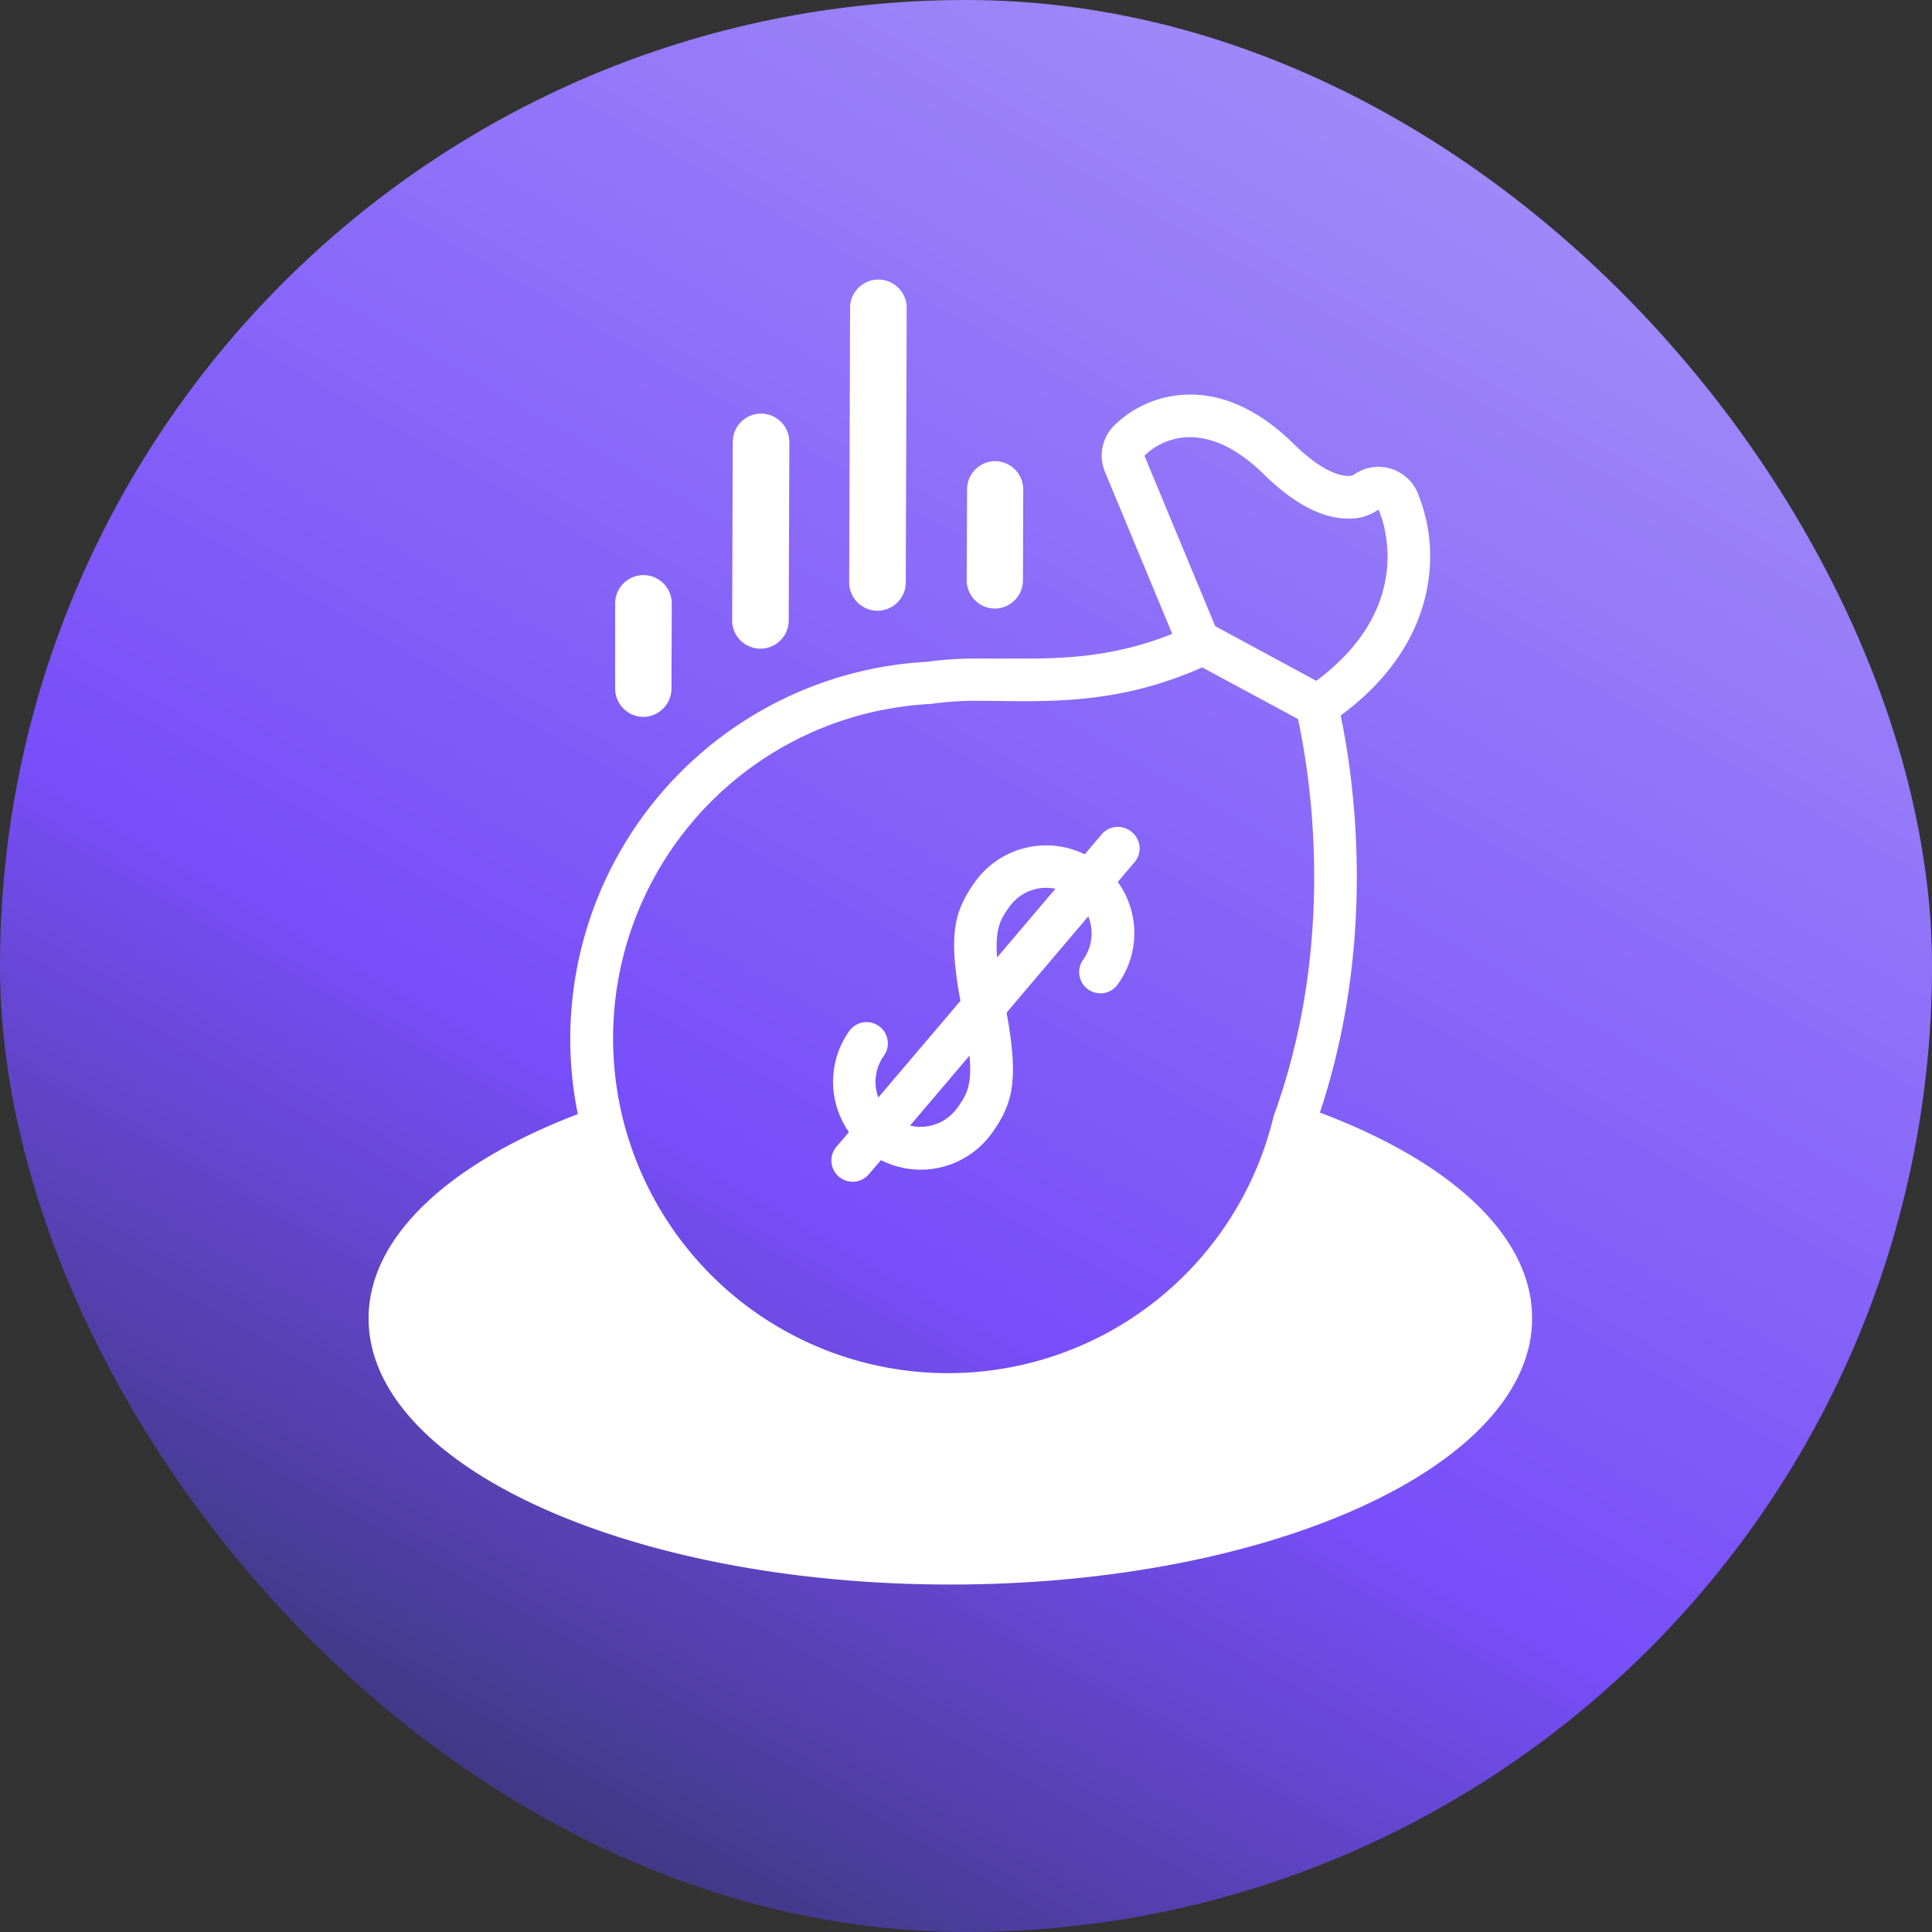 <svg xmlns="http://www.w3.org/2000/svg" xmlns:xlink="http://www.w3.org/1999/xlink" viewBox="0 0 400 400"><rect x="0" y="0" width="400" height="400" fill="#333333" stroke="none"/><defs><linearGradient id="linear-gradient" x1="300.02" y1="26.77" x2="99.98" y2="373.23" gradientUnits="userSpaceOnUse"><stop offset="0" stop-color="#9f8af9"/><stop offset="0.65" stop-color="#784ef9"/><stop offset="1" stop-color="#3f3882"/></linearGradient></defs><title>1-3</title><g id="Background"><rect width="400" height="400" rx="200" ry="200" fill="url(#linear-gradient)"/></g><g id="Icon"><g id="IMH"><path d="M234.3,172.24a4.41,4.41,0,0,0-6.21.5l-3.51,4.14a18.13,18.13,0,0,0-22.73,5.73c-4.34,6.09-5.52,10.91-3,24.61l-17,20a9.3,9.3,0,0,1,1.15-8.64,4.4,4.4,0,1,0-7.17-5.11,18.14,18.14,0,0,0-.07,20.91l-2.65,3.12a4.4,4.4,0,0,0,6.71,5.69l2.58-3a18.13,18.13,0,0,0,23-5.64c4.37-6.14,5.53-11,3-24.9l16.92-19.93a9.37,9.37,0,0,1-1,8.88,4.4,4.4,0,1,0,7.16,5.11,18.08,18.08,0,0,0-.06-21.11l3.49-4.11A4.39,4.39,0,0,0,234.3,172.24ZM209,187.72a9.34,9.34,0,0,1,9.51-3.71l-12.08,14.23C206,192,207.22,190.23,209,187.72Zm-10.82,41.67a9.34,9.34,0,0,1-9.76,3.65l12.31-14.49C201.3,225,200,226.83,198.19,229.39Z" fill="#fff"/><path d="M273.27,230.35c11.54-34.75,7.41-67.16,4.31-82.21,13.24-9.79,17.28-20.76,18.24-28.62a34.32,34.32,0,0,0-2.48-17.86,8.8,8.8,0,0,0-13.14-3.3,3,3,0,0,1-1.12.18c-1.35,0-5.14-.65-11.21-6.61-6.9-6.8-14.13-10.24-21.48-10.24a22.43,22.43,0,0,0-16,6.7,8.8,8.8,0,0,0-1.62,9.3l13.93,33.55c-11.67,4.66-21.81,5.11-30.59,5.11-1.57,0-3.09,0-4.58,0l-4.31,0a76.87,76.87,0,0,0-11.35.67,79.1,79.1,0,0,0-11,1.4,78.22,78.22,0,0,0-61.3,91.93c0,.1,0,.21.07.31-26.47,10.11-43.33,25.31-43.33,42.31,0,30.43,53.93,55.09,120.45,55.09s120.44-24.66,120.44-55.09C317.27,255.76,300.13,240.45,273.27,230.35Zm-36.33-136a13.48,13.48,0,0,1,9.45-3.83c4.06,0,9.27,1.77,15.31,7.71,7.42,7.3,13.32,9.14,17.38,9.14a10.25,10.25,0,0,0,6.32-1.88s9.13,19.08-12.87,35.47L251.6,129.64ZM182.66,147a70,70,0,0,1,10.17-1.27,66.14,66.14,0,0,1,10.43-.63c2.81,0,5.77.07,8.89.07,10.49,0,22.71-.74,36.75-7l19.84,10.7c2.61,12.16,8,46.36-5.05,82.23a69.33,69.33,0,1,1-81-84.12Z" fill="#fff"/><path d="M157.43,134.3h0a5.86,5.86,0,0,1-5.85-5.88l.13-36.94a5.87,5.87,0,0,1,5.86-5.85h0a5.88,5.88,0,0,1,5.85,5.89l-.12,36.94A5.87,5.87,0,0,1,157.43,134.3Z" fill="#fff"/><path d="M133.2,148.42h0a5.86,5.86,0,0,1-5.84-5.89l0-17.61a5.87,5.87,0,0,1,5.87-5.85h0a5.87,5.87,0,0,1,5.85,5.89l-.06,17.61A5.87,5.87,0,0,1,133.2,148.42Z" fill="#fff"/><path d="M181.66,126.44h0a5.87,5.87,0,0,1-5.85-5.89L176,63.73a5.87,5.87,0,0,1,5.87-5.85h0a5.87,5.87,0,0,1,5.85,5.89l-.19,56.82A5.86,5.86,0,0,1,181.66,126.44Z" fill="#fff"/><path d="M206,126h0a5.86,5.86,0,0,1-5.85-5.88l.07-18.75A5.86,5.86,0,0,1,206,95.48h0a5.87,5.87,0,0,1,5.85,5.89l-.06,18.75A5.87,5.87,0,0,1,206,126Z" fill="#fff"/></g></g></svg>